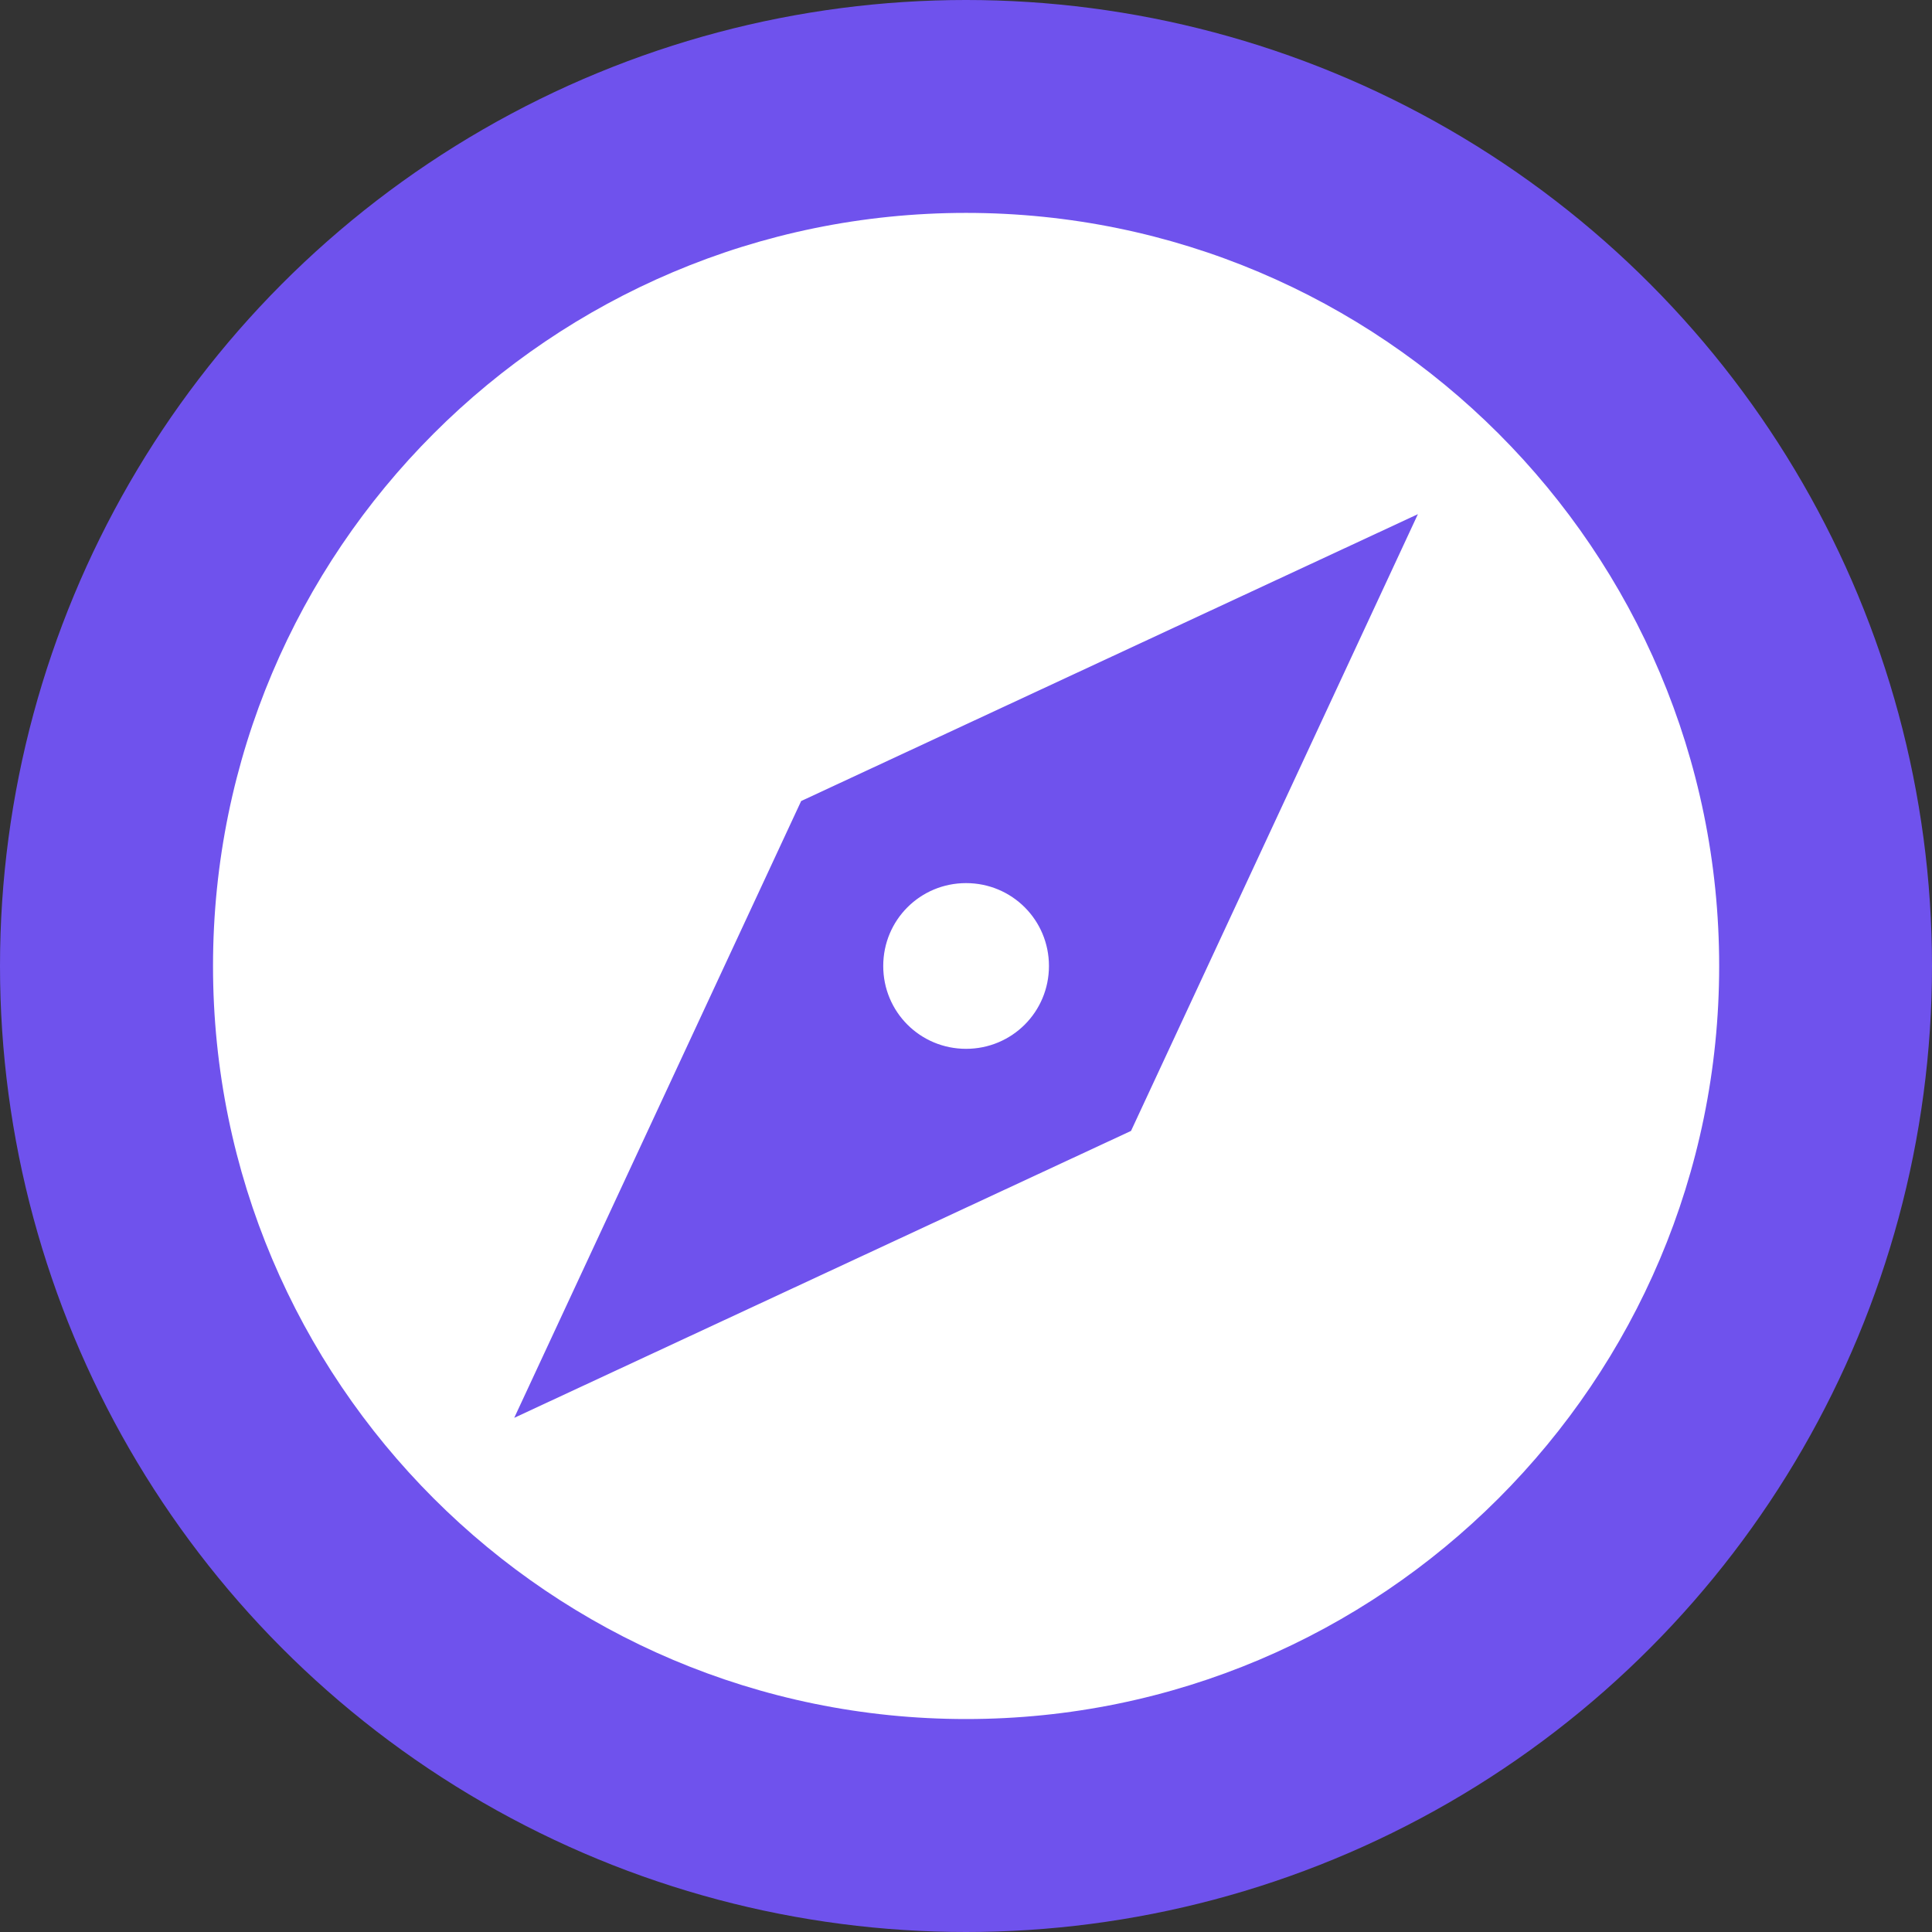 <svg width="31" height="31" viewBox="0 0 31 31" fill="none" xmlns="http://www.w3.org/2000/svg">
<rect x="0" y="0" width="31" height="31" fill="#333333" stroke="none"/>
<circle cx="15.5" cy="15.5" r="15.5" fill="#6F52ED"/>
<path d="M15.501 14.17C14.764 14.17 14.172 14.762 14.172 15.5C14.172 16.237 14.764 16.829 15.501 16.829C16.238 16.829 16.831 16.237 16.831 15.5C16.831 14.762 16.238 14.17 15.501 14.17ZM15.501 3.416C8.831 3.416 3.418 8.83 3.418 15.5C3.418 22.17 8.831 27.583 15.501 27.583C22.171 27.583 27.585 22.17 27.585 15.5C27.585 8.83 22.171 3.416 15.501 3.416ZM18.148 18.146L8.251 22.75L12.855 12.853L22.751 8.25L18.148 18.146Z" fill="white"/>
</svg>
